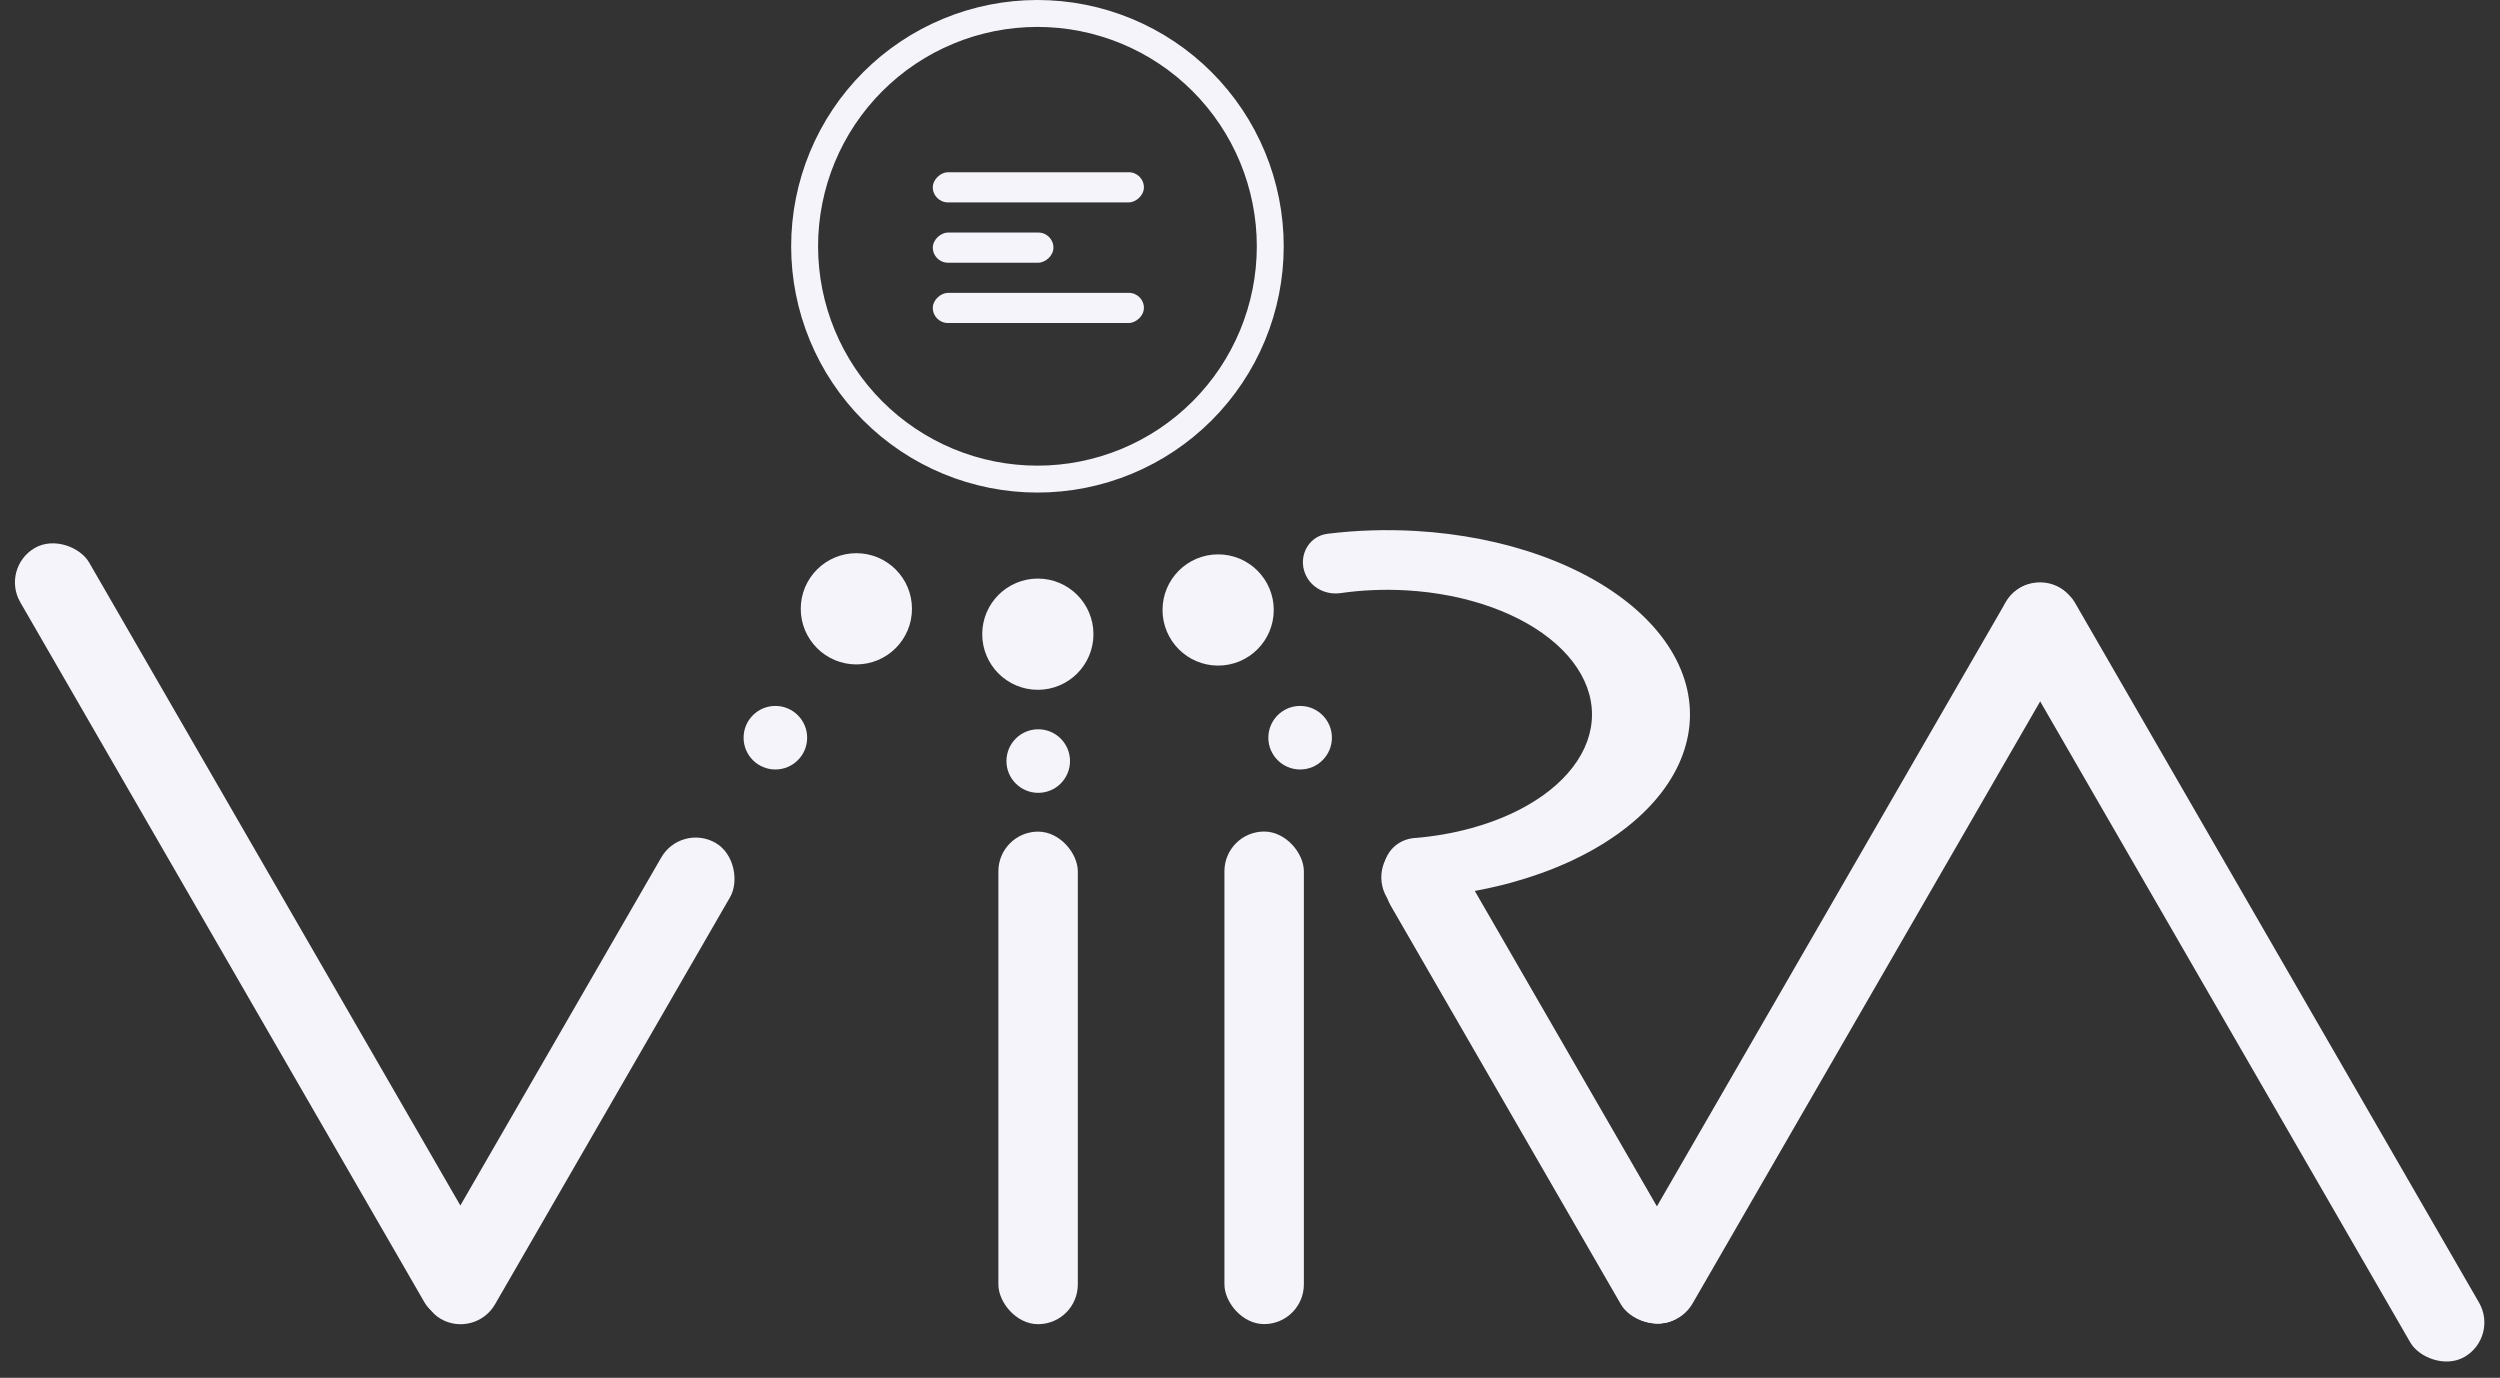 <svg width="929" height="512" viewBox="0 0 929 512" fill="none" xmlns="http://www.w3.org/2000/svg">
<rect x="0" y="0" width="929" height="512" fill="#333333" stroke="none"/>
<rect x="752.699" y="211.003" width="29.522" height="313.4" rx="14.761" transform="rotate(30 752.699 211.003)" fill="#F4F4FA"/>
<rect x="509.428" y="323.791" width="29.522" height="200.584" rx="14.761" transform="rotate(-30 509.428 323.791)" fill="#F4F4FA"/>
<circle cx="288.127" cy="274.133" r="11.809" fill="#F4F4FA"/>
<circle cx="483.127" cy="274.133" r="11.809" fill="#F4F4FA"/>
<circle cx="318.225" cy="226.232" r="20.665" fill="#F4F4FA"/>
<circle cx="452.661" cy="226.668" r="20.665" fill="#F4F4FA"/>
<path d="M485.733 214.666C481.781 207.916 485.589 199.291 493.353 198.342C504.107 197.028 515.148 196.674 526.126 197.309C542.508 198.256 558.349 201.379 572.533 206.459C586.717 211.539 598.898 218.451 608.217 226.709C617.536 234.967 623.766 244.369 626.469 254.253C629.171 264.136 628.28 274.26 623.857 283.911C619.435 293.562 611.589 302.505 600.874 310.109C590.158 317.713 576.833 323.793 561.839 327.92C550.266 331.106 537.916 333.069 525.317 333.741C519.147 334.07 514.195 328.946 514.321 322.769V322.769C514.446 316.703 519.432 311.918 525.48 311.43C532.84 310.837 540.038 309.59 546.839 307.717C556.98 304.926 565.992 300.814 573.239 295.671C580.487 290.528 585.793 284.48 588.784 277.953C591.775 271.426 592.378 264.578 590.55 257.894C588.722 251.209 584.508 244.85 578.206 239.265C571.903 233.68 563.665 229.005 554.072 225.569C544.479 222.134 533.765 220.021 522.685 219.381C514.454 218.905 506.17 219.251 498.156 220.393C493.23 221.095 488.247 218.959 485.733 214.666V214.666Z" fill="#F4F4FA"/>
<rect x="0.145" y="211.002" width="29.544" height="330.059" rx="14.772" transform="rotate(-30 0.145 211.002)" fill="#F4F4FA"/>
<rect x="737.997" y="225.766" width="29.526" height="330.06" rx="14.763" transform="rotate(-30 737.997 225.766)" fill="#F4F4FA"/>
<rect x="507.9" y="320.599" width="29.522" height="204.245" rx="14.761" transform="rotate(-30 507.9 320.599)" fill="#F4F4FA"/>
<rect x="253.118" y="305.838" width="29.522" height="204.245" rx="14.761" transform="rotate(30 253.118 305.838)" fill="#F4F4FA"/>
<rect x="370.996" y="309.03" width="29.522" height="183.035" rx="14.761" fill="#F4F4FA"/>
<rect x="454.996" y="309.002" width="29.522" height="183.035" rx="14.761" fill="#F4F4FA"/>
<rect x="425.075" y="64.003" width="11.206" height="78.444" rx="5.603" transform="rotate(90 425.075 64.003)" fill="#F4F4FA"/>
<rect x="391.457" y="86.416" width="11.206" height="44.825" rx="5.603" transform="rotate(90 391.457 86.416)" fill="#F4F4FA"/>
<rect x="425.075" y="108.828" width="11.206" height="78.444" rx="5.603" transform="rotate(90 425.075 108.828)" fill="#F4F4FA"/>
<path d="M298.996 91.518C298.996 80.156 301.234 68.906 305.582 58.409C309.929 47.912 316.302 38.374 324.336 30.34C332.37 22.306 341.908 15.934 352.405 11.586C362.901 7.238 374.152 5 385.514 5C396.875 5 408.126 7.238 418.622 11.586C429.119 15.934 438.657 22.306 446.691 30.34C454.725 38.374 461.098 47.912 465.445 58.409C469.793 68.906 472.031 80.156 472.031 91.518C472.031 102.879 469.793 114.13 465.445 124.627C461.098 135.123 454.725 144.661 446.691 152.695C438.657 160.729 429.119 167.102 418.622 171.45C408.126 175.798 396.875 178.035 385.514 178.035C374.152 178.035 362.901 175.798 352.405 171.45C341.908 167.102 332.37 160.729 324.336 152.695C316.302 144.661 309.929 135.123 305.582 124.627C301.234 114.13 298.996 102.879 298.996 91.518L298.996 91.518Z" stroke="#F4F4FA" stroke-width="10"/>
<circle cx="385.805" cy="282.809" r="11.809" fill="#F4F4FA"/>
<circle cx="385.661" cy="235.665" r="20.665" fill="#F4F4FA"/>
</svg>
